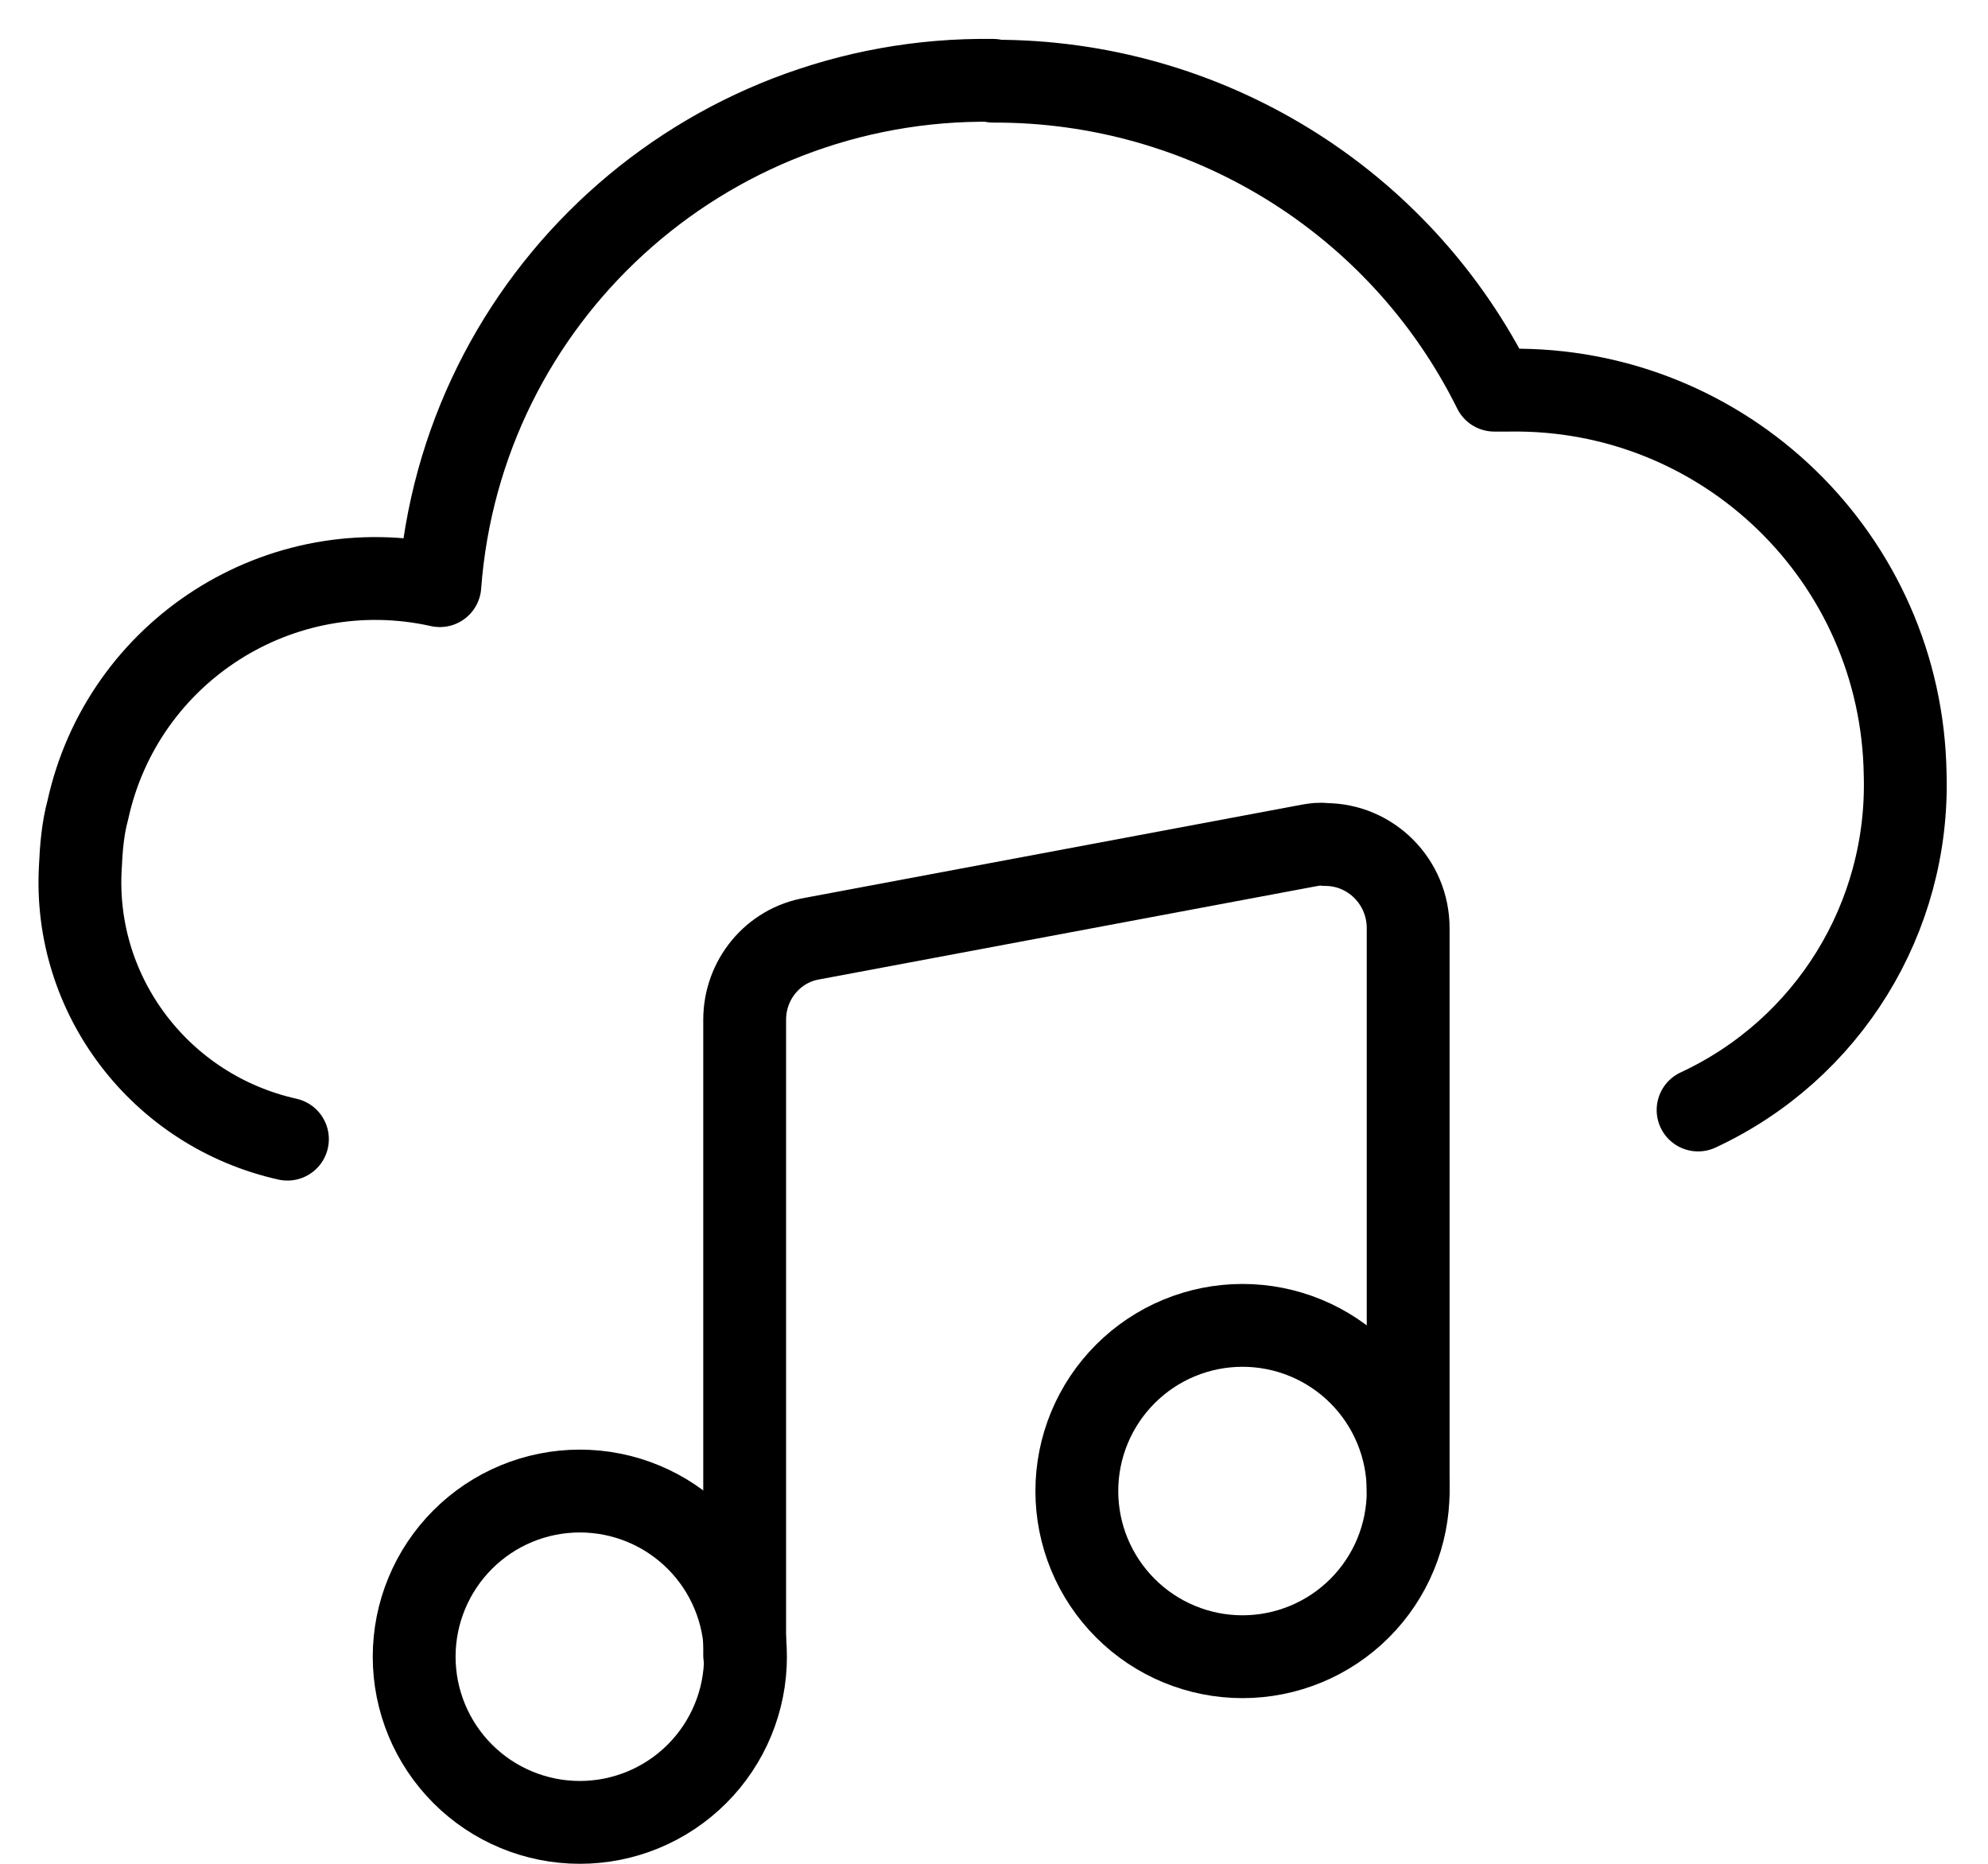 <svg width="48" height="45" viewBox="0 0 48 45" fill="none" xmlns="http://www.w3.org/2000/svg">
<path d="M41 26.8C44.14 25.34 46.1 22.16 46 18.7C45.92 13.48 41.64 9.34 36.44 9.42C36.32 9.42 36.2 9.42 36.08 9.42C33.8 4.82 29.1 1.94 23.98 1.96V1.94C17 1.84 11.14 7.18 10.62 14.14C6.76 13.28 2.96 15.72 2.12 19.56C2 20 1.96 20.48 1.94 20.94C1.76 24.04 3.88 26.82 6.94 27.504" stroke="currentColor" stroke-width="2" stroke-linecap="round" stroke-linejoin="round"/>
<path d="M14 36C12.939 36 11.922 36.421 11.172 37.172C10.422 37.922 10 38.939 10 40C10 41.061 10.422 42.078 11.172 42.828C11.922 43.579 12.939 44 14 44C15.061 44 16.078 43.579 16.829 42.828C17.579 42.078 18 41.061 18 40C18 38.939 17.579 37.922 16.829 37.172C16.078 36.421 15.061 36 14 36Z" stroke="currentColor" stroke-width="2" stroke-linecap="round" stroke-linejoin="round"/>
<path d="M30 32C28.939 32 27.922 32.421 27.172 33.172C26.422 33.922 26 34.939 26 36C26 37.061 26.422 38.078 27.172 38.828C27.922 39.579 28.939 40 30 40C31.061 40 32.078 39.579 32.829 38.828C33.579 38.078 34 37.061 34 36C34 34.939 33.579 33.922 32.829 33.172C32.078 32.421 31.061 32 30 32Z" stroke="currentColor" stroke-width="2" stroke-linecap="round" stroke-linejoin="round"/>
<path d="M34 36V22.41C34 21.29 33.1 20.39 32 20.39C31.86 20.37 31.74 20.39 31.62 20.41L19.62 22.66C18.66 22.82 17.98 23.66 17.98 24.62V39.96" stroke="currentColor" stroke-width="2" stroke-linecap="round" stroke-linejoin="round"/>
</svg>


